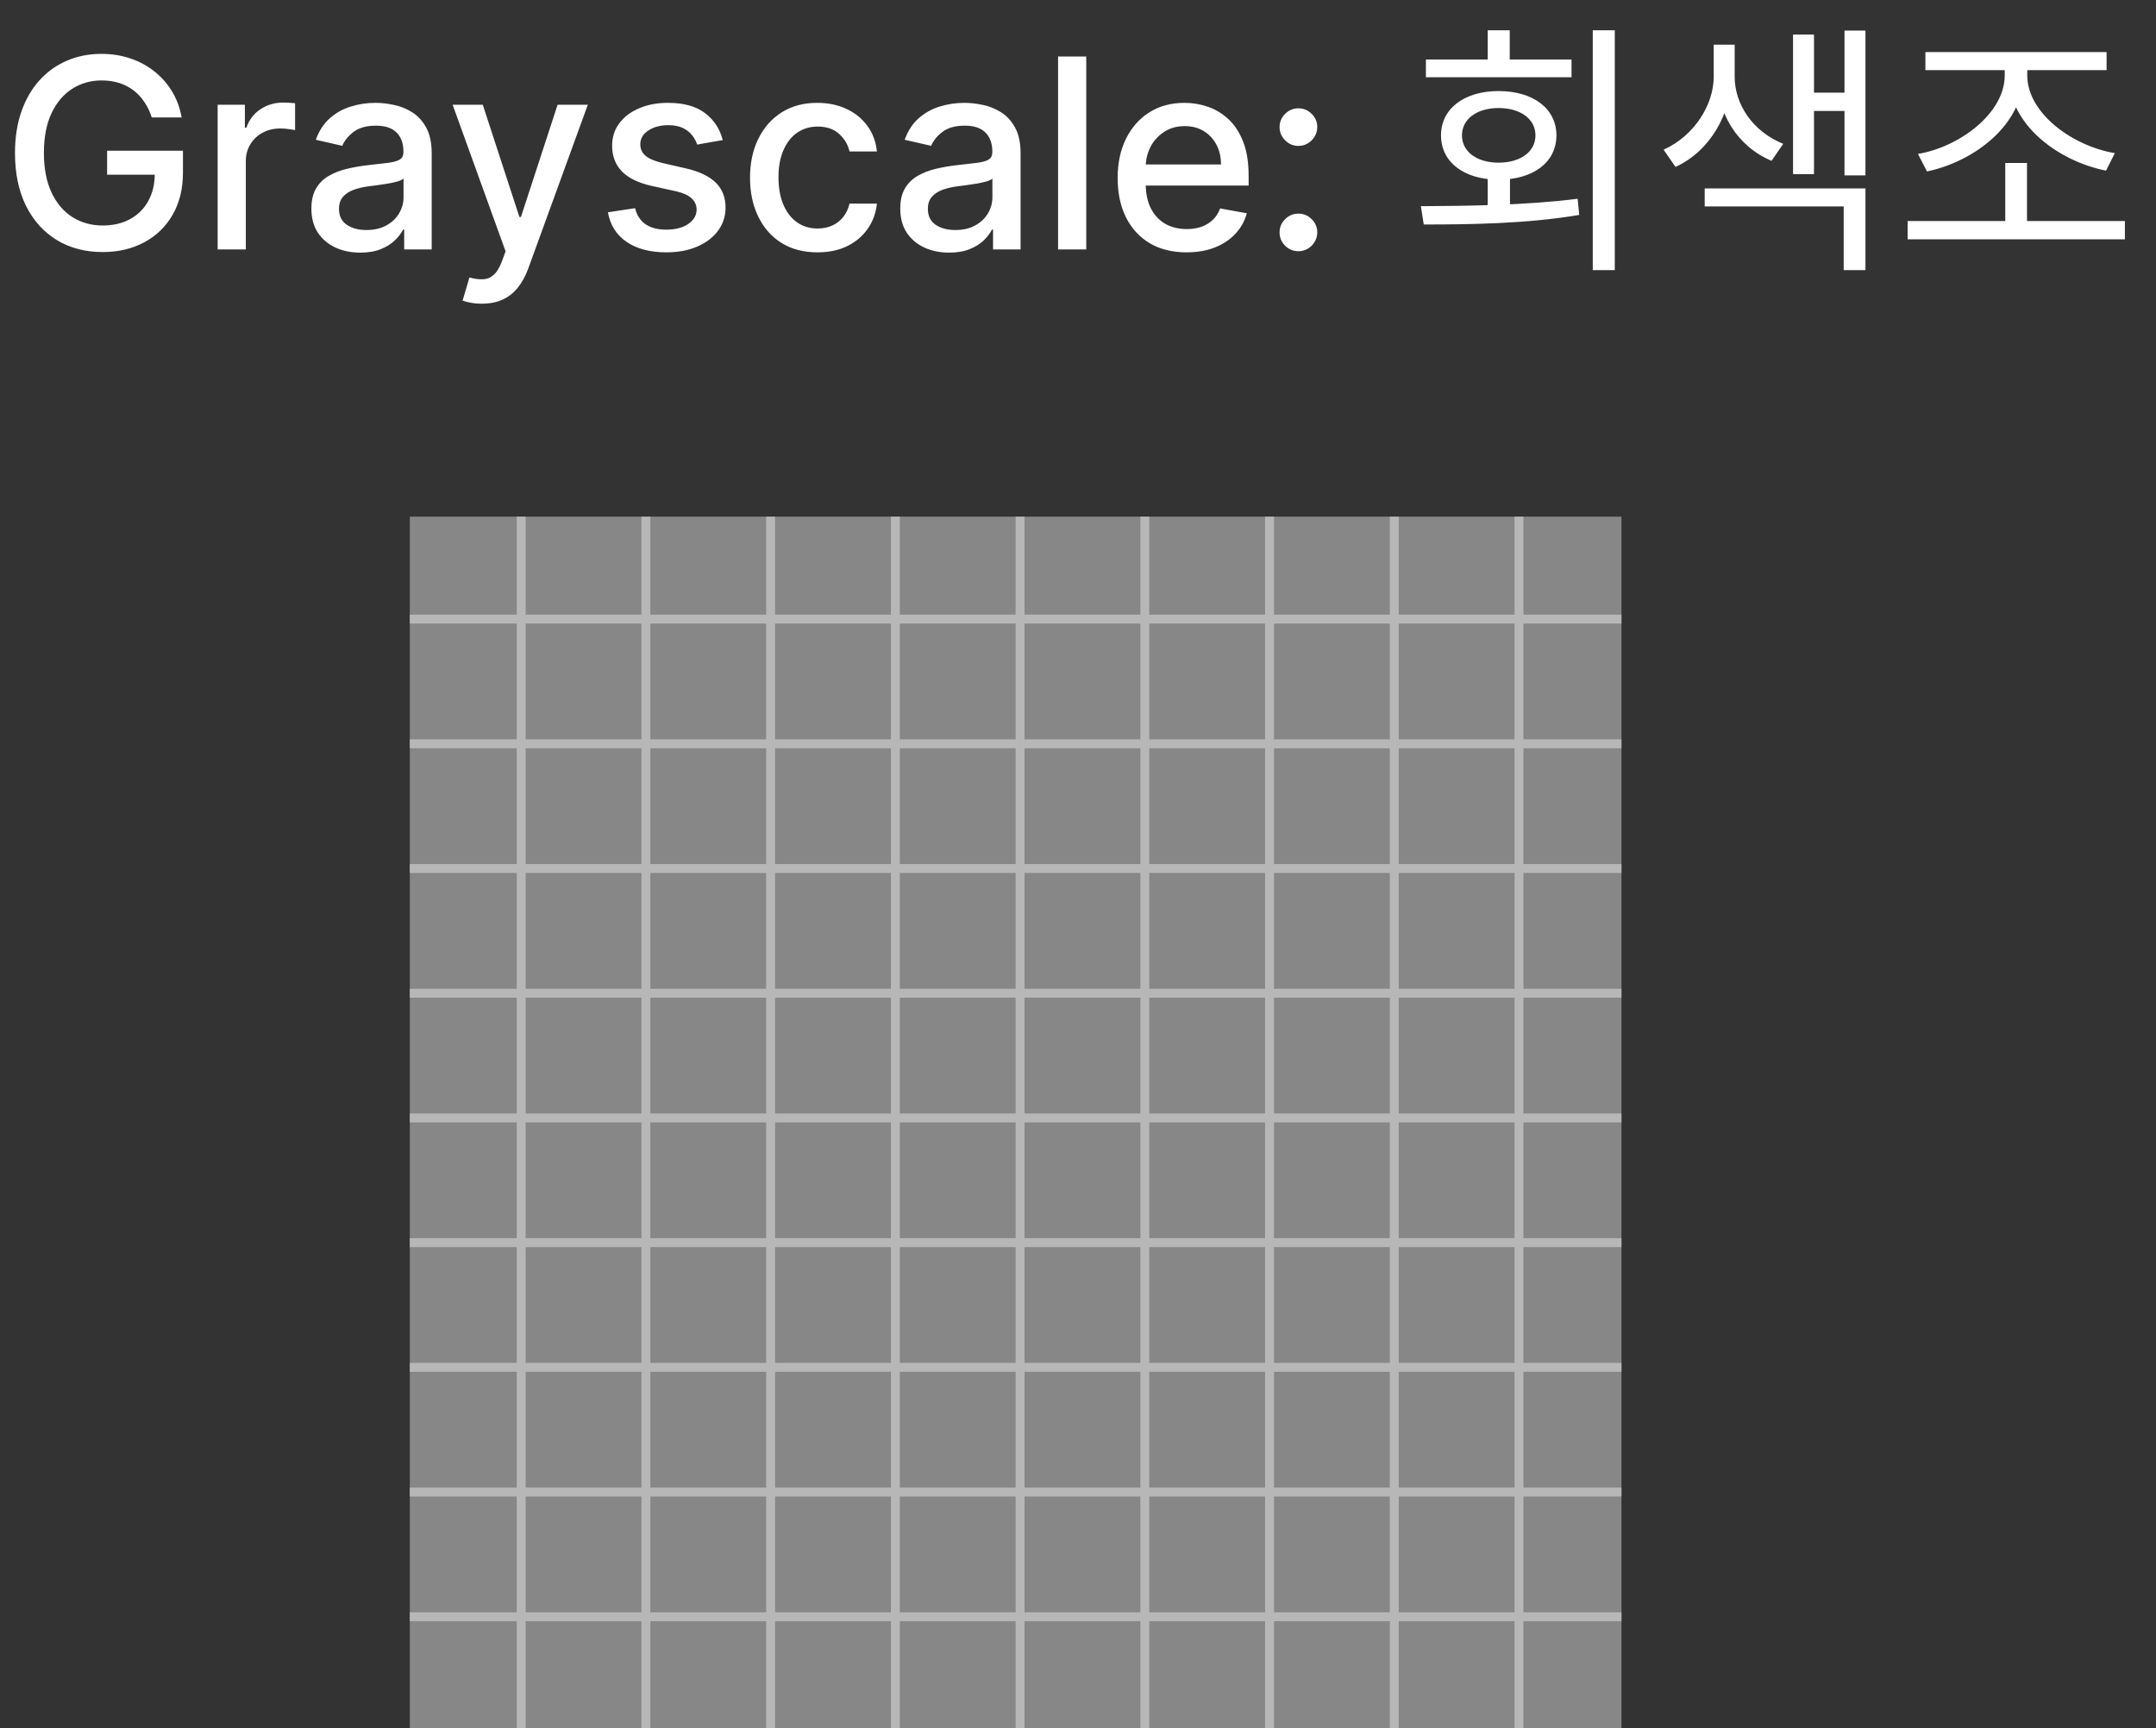 <svg width="121" height="97" viewBox="0 0 121 97" fill="none" xmlns="http://www.w3.org/2000/svg">
<rect x="0" y="0" width="121" height="97" fill="#333333" stroke="none"/>
<path d="M8.518 6.593C8.416 6.272 8.278 5.985 8.105 5.731C7.936 5.473 7.733 5.255 7.497 5.075C7.261 4.892 6.992 4.753 6.688 4.657C6.389 4.562 6.059 4.515 5.7 4.515C5.09 4.515 4.54 4.672 4.05 4.985C3.56 5.299 3.172 5.759 2.887 6.365C2.605 6.968 2.464 7.706 2.464 8.581C2.464 9.458 2.607 10.2 2.892 10.806C3.178 11.413 3.569 11.873 4.066 12.187C4.563 12.5 5.129 12.657 5.763 12.657C6.352 12.657 6.865 12.537 7.302 12.297C7.742 12.058 8.082 11.719 8.322 11.282C8.565 10.842 8.687 10.324 8.687 9.728L9.11 9.807H6.012V8.459H10.268V9.691C10.268 10.6 10.074 11.39 9.686 12.06C9.302 12.726 8.77 13.24 8.089 13.604C7.413 13.966 6.637 14.148 5.763 14.148C4.783 14.148 3.923 13.922 3.183 13.471C2.446 13.02 1.872 12.38 1.459 11.552C1.047 10.72 0.841 9.733 0.841 8.591C0.841 7.728 0.961 6.952 1.2 6.265C1.44 5.577 1.777 4.994 2.21 4.515C2.647 4.032 3.16 3.663 3.749 3.41C4.341 3.152 4.988 3.024 5.689 3.024C6.274 3.024 6.819 3.11 7.323 3.283C7.83 3.455 8.282 3.7 8.676 4.018C9.075 4.335 9.404 4.712 9.665 5.149C9.926 5.583 10.102 6.064 10.194 6.593H8.518ZM12.215 14V5.879H13.743V7.169H13.828C13.976 6.732 14.236 6.388 14.61 6.138C14.987 5.884 15.414 5.757 15.889 5.757C15.988 5.757 16.105 5.761 16.238 5.768C16.376 5.775 16.483 5.784 16.561 5.794V7.306C16.497 7.289 16.385 7.269 16.223 7.248C16.061 7.224 15.898 7.211 15.736 7.211C15.363 7.211 15.029 7.29 14.737 7.449C14.448 7.604 14.219 7.821 14.05 8.099C13.88 8.374 13.796 8.688 13.796 9.041V14H12.215ZM20.22 14.18C19.705 14.18 19.24 14.085 18.824 13.894C18.408 13.7 18.078 13.42 17.835 13.054C17.596 12.687 17.476 12.238 17.476 11.705C17.476 11.247 17.564 10.87 17.74 10.574C17.916 10.278 18.154 10.043 18.454 9.871C18.753 9.698 19.088 9.568 19.458 9.479C19.828 9.391 20.206 9.324 20.59 9.278C21.076 9.222 21.471 9.176 21.774 9.141C22.077 9.102 22.298 9.041 22.435 8.956C22.573 8.871 22.641 8.734 22.641 8.544V8.507C22.641 8.045 22.511 7.687 22.25 7.433C21.993 7.179 21.608 7.053 21.097 7.053C20.565 7.053 20.146 7.171 19.839 7.407C19.536 7.639 19.326 7.899 19.21 8.184L17.724 7.846C17.9 7.352 18.158 6.954 18.496 6.651C18.838 6.344 19.231 6.122 19.675 5.985C20.119 5.844 20.586 5.773 21.076 5.773C21.401 5.773 21.744 5.812 22.107 5.889C22.474 5.963 22.816 6.101 23.133 6.302C23.454 6.503 23.716 6.79 23.921 7.164C24.125 7.534 24.227 8.015 24.227 8.607V14H22.684V12.89H22.62C22.518 13.094 22.365 13.295 22.16 13.492C21.956 13.69 21.693 13.854 21.372 13.984C21.052 14.115 20.667 14.18 20.22 14.18ZM20.563 12.911C21 12.911 21.374 12.825 21.684 12.652C21.998 12.479 22.236 12.253 22.398 11.975C22.564 11.693 22.647 11.392 22.647 11.071V10.024C22.59 10.08 22.481 10.133 22.319 10.183C22.16 10.228 21.979 10.269 21.774 10.304C21.57 10.336 21.371 10.366 21.177 10.394C20.983 10.419 20.821 10.44 20.69 10.457C20.384 10.496 20.103 10.562 19.85 10.653C19.599 10.745 19.398 10.877 19.247 11.05C19.099 11.219 19.025 11.444 19.025 11.726C19.025 12.118 19.169 12.414 19.458 12.615C19.747 12.812 20.116 12.911 20.563 12.911ZM27.042 17.046C26.805 17.046 26.59 17.026 26.397 16.987C26.203 16.952 26.058 16.913 25.963 16.871L26.344 15.576C26.633 15.653 26.89 15.687 27.116 15.676C27.341 15.665 27.54 15.581 27.713 15.422C27.889 15.264 28.044 15.005 28.178 14.645L28.374 14.106L25.403 5.879H27.095L29.151 12.181H29.236L31.293 5.879H32.99L29.643 15.084C29.488 15.507 29.291 15.865 29.051 16.157C28.811 16.453 28.526 16.675 28.194 16.823C27.863 16.971 27.479 17.046 27.042 17.046ZM40.561 7.862L39.128 8.115C39.068 7.932 38.973 7.758 38.843 7.592C38.716 7.426 38.543 7.29 38.325 7.185C38.106 7.079 37.833 7.026 37.505 7.026C37.057 7.026 36.684 7.127 36.384 7.327C36.085 7.525 35.935 7.78 35.935 8.094C35.935 8.366 36.035 8.584 36.236 8.75C36.437 8.915 36.761 9.051 37.209 9.157L38.499 9.453C39.246 9.626 39.803 9.892 40.17 10.251C40.536 10.611 40.72 11.078 40.72 11.652C40.72 12.139 40.579 12.572 40.297 12.953C40.018 13.33 39.629 13.626 39.128 13.841C38.631 14.056 38.055 14.164 37.399 14.164C36.49 14.164 35.748 13.97 35.173 13.582C34.599 13.191 34.246 12.636 34.116 11.917L35.644 11.684C35.739 12.082 35.935 12.384 36.231 12.588C36.527 12.789 36.913 12.89 37.389 12.89C37.907 12.89 38.321 12.782 38.631 12.567C38.941 12.349 39.096 12.082 39.096 11.769C39.096 11.515 39.001 11.302 38.811 11.129C38.624 10.956 38.337 10.826 37.949 10.738L36.575 10.436C35.817 10.264 35.256 9.989 34.893 9.612C34.534 9.234 34.354 8.757 34.354 8.179C34.354 7.699 34.488 7.28 34.756 6.92C35.024 6.561 35.394 6.281 35.866 6.08C36.338 5.875 36.879 5.773 37.489 5.773C38.367 5.773 39.058 5.963 39.562 6.344C40.066 6.721 40.399 7.227 40.561 7.862ZM45.879 14.164C45.093 14.164 44.416 13.986 43.849 13.63C43.285 13.27 42.851 12.775 42.548 12.144C42.245 11.513 42.093 10.791 42.093 9.976C42.093 9.152 42.248 8.424 42.558 7.793C42.869 7.158 43.306 6.663 43.87 6.307C44.434 5.951 45.098 5.773 45.863 5.773C46.48 5.773 47.03 5.888 47.513 6.117C47.995 6.342 48.385 6.66 48.681 7.068C48.981 7.477 49.159 7.955 49.215 8.501H47.676C47.592 8.121 47.398 7.793 47.095 7.518C46.795 7.243 46.393 7.105 45.889 7.105C45.449 7.105 45.063 7.222 44.731 7.454C44.404 7.684 44.148 8.011 43.965 8.438C43.782 8.861 43.69 9.361 43.69 9.939C43.69 10.532 43.78 11.043 43.959 11.473C44.139 11.903 44.393 12.236 44.721 12.472C45.052 12.708 45.442 12.826 45.889 12.826C46.189 12.826 46.46 12.772 46.704 12.662C46.95 12.55 47.157 12.389 47.322 12.181C47.491 11.973 47.609 11.723 47.676 11.43H49.215C49.159 11.956 48.988 12.424 48.702 12.837C48.417 13.249 48.034 13.573 47.555 13.81C47.079 14.046 46.52 14.164 45.879 14.164ZM53.269 14.18C52.754 14.18 52.289 14.085 51.873 13.894C51.457 13.7 51.128 13.42 50.885 13.054C50.645 12.687 50.525 12.238 50.525 11.705C50.525 11.247 50.613 10.87 50.789 10.574C50.965 10.278 51.203 10.043 51.503 9.871C51.803 9.698 52.138 9.568 52.508 9.479C52.878 9.391 53.255 9.324 53.639 9.278C54.126 9.222 54.52 9.176 54.824 9.141C55.127 9.102 55.347 9.041 55.484 8.956C55.622 8.871 55.691 8.734 55.691 8.544V8.507C55.691 8.045 55.56 7.687 55.299 7.433C55.042 7.179 54.658 7.053 54.147 7.053C53.614 7.053 53.195 7.171 52.888 7.407C52.585 7.639 52.376 7.899 52.259 8.184L50.773 7.846C50.95 7.352 51.207 6.954 51.545 6.651C51.887 6.344 52.28 6.122 52.724 5.985C53.169 5.844 53.636 5.773 54.126 5.773C54.45 5.773 54.794 5.812 55.157 5.889C55.523 5.963 55.865 6.101 56.182 6.302C56.503 6.503 56.766 6.79 56.97 7.164C57.175 7.534 57.277 8.015 57.277 8.607V14H55.733V12.89H55.669C55.567 13.094 55.414 13.295 55.209 13.492C55.005 13.69 54.742 13.854 54.422 13.984C54.101 14.115 53.717 14.18 53.269 14.18ZM53.613 12.911C54.05 12.911 54.423 12.825 54.734 12.652C55.047 12.479 55.285 12.253 55.447 11.975C55.613 11.693 55.696 11.392 55.696 11.071V10.024C55.639 10.08 55.53 10.133 55.368 10.183C55.209 10.228 55.028 10.269 54.824 10.304C54.619 10.336 54.42 10.366 54.226 10.394C54.032 10.419 53.87 10.44 53.74 10.457C53.433 10.496 53.153 10.562 52.899 10.653C52.649 10.745 52.448 10.877 52.296 11.05C52.148 11.219 52.074 11.444 52.074 11.726C52.074 12.118 52.219 12.414 52.508 12.615C52.797 12.812 53.165 12.911 53.613 12.911ZM60.963 3.172V14H59.382V3.172H60.963ZM66.59 14.164C65.79 14.164 65.101 13.993 64.523 13.651C63.948 13.306 63.504 12.821 63.191 12.197C62.88 11.57 62.725 10.835 62.725 9.992C62.725 9.16 62.88 8.427 63.191 7.793C63.504 7.158 63.941 6.663 64.502 6.307C65.066 5.951 65.725 5.773 66.479 5.773C66.937 5.773 67.382 5.849 67.812 6C68.242 6.152 68.628 6.39 68.969 6.714C69.311 7.038 69.581 7.46 69.778 7.978C69.976 8.492 70.075 9.118 70.075 9.855V10.415H63.619V9.231H68.525C68.525 8.815 68.441 8.447 68.272 8.126C68.102 7.802 67.865 7.546 67.558 7.359C67.255 7.172 66.899 7.079 66.49 7.079C66.046 7.079 65.658 7.188 65.327 7.407C64.999 7.622 64.745 7.904 64.565 8.253C64.389 8.598 64.301 8.974 64.301 9.379V10.304C64.301 10.847 64.396 11.309 64.586 11.69C64.78 12.07 65.05 12.361 65.395 12.562C65.741 12.759 66.144 12.858 66.606 12.858C66.906 12.858 67.179 12.816 67.426 12.731C67.672 12.643 67.886 12.512 68.065 12.34C68.245 12.167 68.383 11.954 68.478 11.7L69.974 11.97C69.854 12.41 69.639 12.796 69.329 13.128C69.022 13.455 68.636 13.711 68.171 13.894C67.709 14.074 67.182 14.164 66.59 14.164ZM72.87 14.101C72.581 14.101 72.333 13.998 72.125 13.794C71.917 13.586 71.813 13.336 71.813 13.043C71.813 12.754 71.917 12.507 72.125 12.303C72.333 12.095 72.581 11.991 72.87 11.991C73.159 11.991 73.408 12.095 73.616 12.303C73.824 12.507 73.928 12.754 73.928 13.043C73.928 13.237 73.878 13.415 73.78 13.577C73.684 13.736 73.558 13.863 73.399 13.958C73.24 14.053 73.064 14.101 72.87 14.101ZM72.87 8.189C72.581 8.189 72.333 8.085 72.125 7.877C71.917 7.669 71.813 7.421 71.813 7.132C71.813 6.843 71.917 6.596 72.125 6.392C72.333 6.184 72.581 6.08 72.87 6.08C73.159 6.08 73.408 6.184 73.616 6.392C73.824 6.596 73.928 6.843 73.928 7.132C73.928 7.326 73.878 7.504 73.78 7.666C73.684 7.824 73.558 7.951 73.399 8.047C73.24 8.142 73.064 8.189 72.87 8.189ZM83.494 9.772H84.744V11.99H83.494V9.772ZM89.39 1.702H90.625V15.161H89.39V1.702ZM79.905 12.6L79.742 11.573C82.288 11.558 85.638 11.528 88.541 11.156L88.63 12.064C85.638 12.571 82.392 12.6 79.905 12.6ZM80.025 3.34H88.198V4.337H80.025V3.34ZM84.104 5.111C86.04 5.111 87.35 6.094 87.35 7.598C87.35 9.116 86.04 10.084 84.104 10.084C82.183 10.084 80.873 9.116 80.873 7.598C80.873 6.094 82.183 5.111 84.104 5.111ZM84.104 6.064C82.898 6.064 82.049 6.675 82.049 7.598C82.049 8.521 82.898 9.131 84.104 9.131C85.325 9.131 86.174 8.521 86.174 7.598C86.174 6.675 85.325 6.064 84.104 6.064ZM83.494 1.702H84.729V3.89H83.494V1.702ZM96.178 2.506H97.16V4.307C97.16 6.332 96.014 8.461 94.034 9.37L93.364 8.402C95.121 7.613 96.178 5.841 96.178 4.307V2.506ZM96.371 2.506H97.354V4.307C97.354 5.841 98.352 7.374 100.079 8.074L99.424 9.027C97.473 8.208 96.371 6.317 96.371 4.307V2.506ZM103.518 1.717H104.694V9.846H103.518V1.717ZM101.344 5.201H103.89V6.228H101.344V5.201ZM100.63 1.94H101.806V9.772H100.63V1.94ZM95.672 10.576H104.694V15.161H103.473V11.588H95.672V10.576ZM107.06 12.407H119.254V13.434H107.06V12.407ZM112.54 9.146H113.76V12.749H112.54V9.146ZM112.51 3.399H113.552V4.233C113.552 6.987 110.798 9.072 108.147 9.623L107.641 8.64C109.964 8.253 112.51 6.362 112.51 4.233V3.399ZM112.733 3.399H113.775V4.233C113.775 6.362 116.336 8.208 118.689 8.595L118.197 9.578C115.502 9.042 112.733 6.987 112.733 4.233V3.399ZM108.058 2.923H118.227V3.935H108.058V2.923Z" fill="white"/>
<rect x="23" y="29" width="68" height="68" fill="#878787"/>
<line x1="29.25" y1="29" x2="29.25" y2="97" stroke="#B7B7B7" stroke-width="0.5"/>
<line x1="36.25" y1="29" x2="36.25" y2="97" stroke="#B7B7B7" stroke-width="0.5"/>
<line x1="43.25" y1="29" x2="43.25" y2="97" stroke="#B7B7B7" stroke-width="0.5"/>
<line x1="50.25" y1="29" x2="50.25" y2="97" stroke="#B7B7B7" stroke-width="0.5"/>
<line x1="57.25" y1="29" x2="57.25" y2="97" stroke="#B7B7B7" stroke-width="0.5"/>
<line x1="64.25" y1="29" x2="64.25" y2="97" stroke="#B7B7B7" stroke-width="0.5"/>
<line x1="71.25" y1="29" x2="71.25" y2="97" stroke="#B7B7B7" stroke-width="0.5"/>
<line x1="78.25" y1="29" x2="78.25" y2="97" stroke="#B7B7B7" stroke-width="0.5"/>
<line x1="85.25" y1="29" x2="85.25" y2="97" stroke="#B7B7B7" stroke-width="0.5"/>
<line x1="23" y1="90.75" x2="91" y2="90.75" stroke="#B7B7B7" stroke-width="0.5"/>
<line x1="23" y1="83.75" x2="91" y2="83.75" stroke="#B7B7B7" stroke-width="0.5"/>
<line x1="23" y1="76.75" x2="91" y2="76.75" stroke="#B7B7B7" stroke-width="0.5"/>
<line x1="23" y1="69.75" x2="91" y2="69.75" stroke="#B7B7B7" stroke-width="0.5"/>
<line x1="23" y1="62.75" x2="91" y2="62.75" stroke="#B7B7B7" stroke-width="0.5"/>
<line x1="23" y1="55.75" x2="91" y2="55.75" stroke="#B7B7B7" stroke-width="0.5"/>
<line x1="23" y1="48.75" x2="91" y2="48.75" stroke="#B7B7B7" stroke-width="0.5"/>
<line x1="23" y1="41.75" x2="91" y2="41.75" stroke="#B7B7B7" stroke-width="0.5"/>
<line x1="23" y1="34.75" x2="91" y2="34.75" stroke="#B7B7B7" stroke-width="0.5"/>
</svg>
